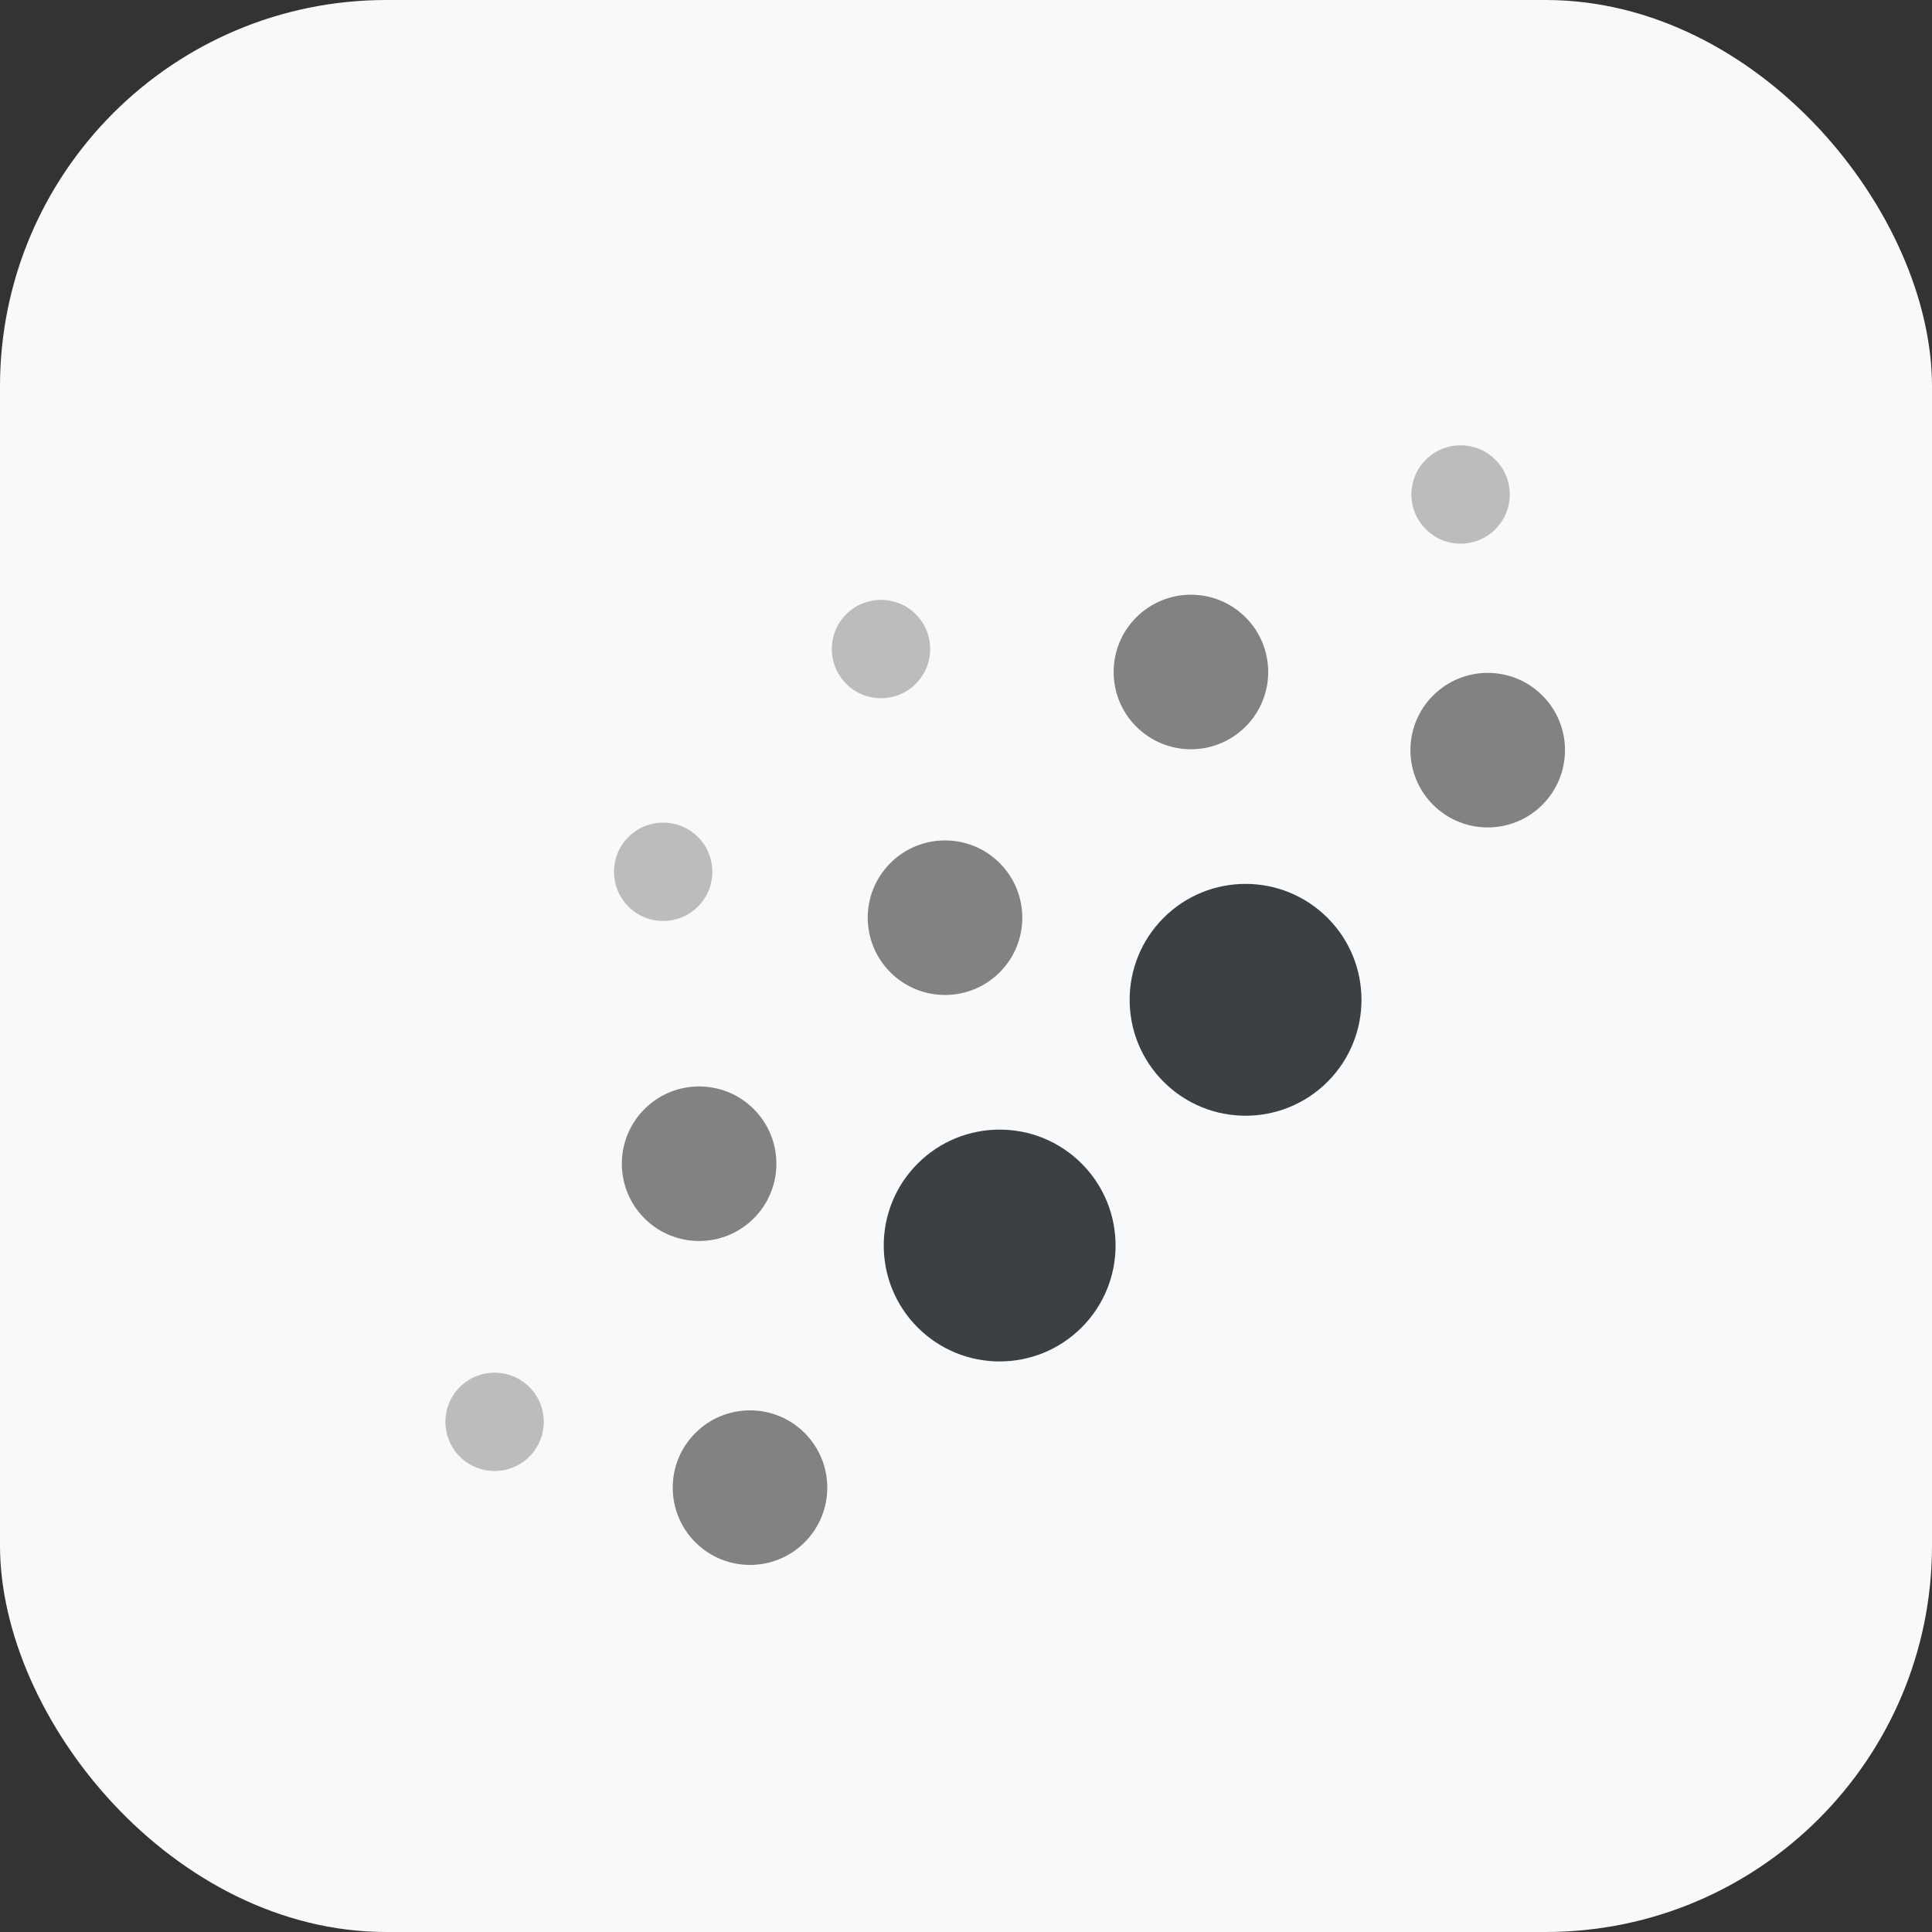 <svg width="50" height="50" viewBox="0 0 50 50" fill="none" xmlns="http://www.w3.org/2000/svg">
<rect x="0" y="0" width="50" height="50" fill="#333333" stroke="none"/>
<rect width="50" height="50" rx="10" fill="#F8F9FA"/>
<ellipse cx="19.41" cy="38.5" rx="2" ry="2" transform="rotate(-45 19.41 38.5)" fill="#828282"/>
<circle cx="25.871" cy="32.234" r="3" transform="rotate(-45 25.871 32.234)" fill="#3C4045"/>
<circle cx="32.235" cy="25.875" r="3" transform="rotate(-45 32.235 25.875)" fill="#3C4045"/>
<ellipse cx="38.502" cy="19.414" rx="2" ry="2" transform="rotate(-45 38.502 19.414)" fill="#828282"/>
<circle cx="18.093" cy="30.117" r="2" transform="rotate(-45 18.093 30.117)" fill="#828282"/>
<circle cx="24.457" cy="23.75" r="2" transform="rotate(-45 24.457 23.75)" fill="#828282"/>
<circle cx="30.821" cy="17.391" r="2" transform="rotate(-45 30.821 17.391)" fill="#828282"/>
<circle cx="17.163" cy="22.562" r="1.273" transform="rotate(-45 17.163 22.562)" fill="#BCBCBC"/>
<circle cx="22.8" cy="16.797" r="1.273" transform="rotate(-45 22.8 16.797)" fill="#BCBCBC"/>
<circle cx="12.8" cy="36.797" r="1.273" transform="rotate(-45 12.8 36.797)" fill="#BCBCBC"/>
<circle cx="37.8" cy="12.797" r="1.273" transform="rotate(-45 37.8 12.797)" fill="#BCBCBC"/>
</svg>

